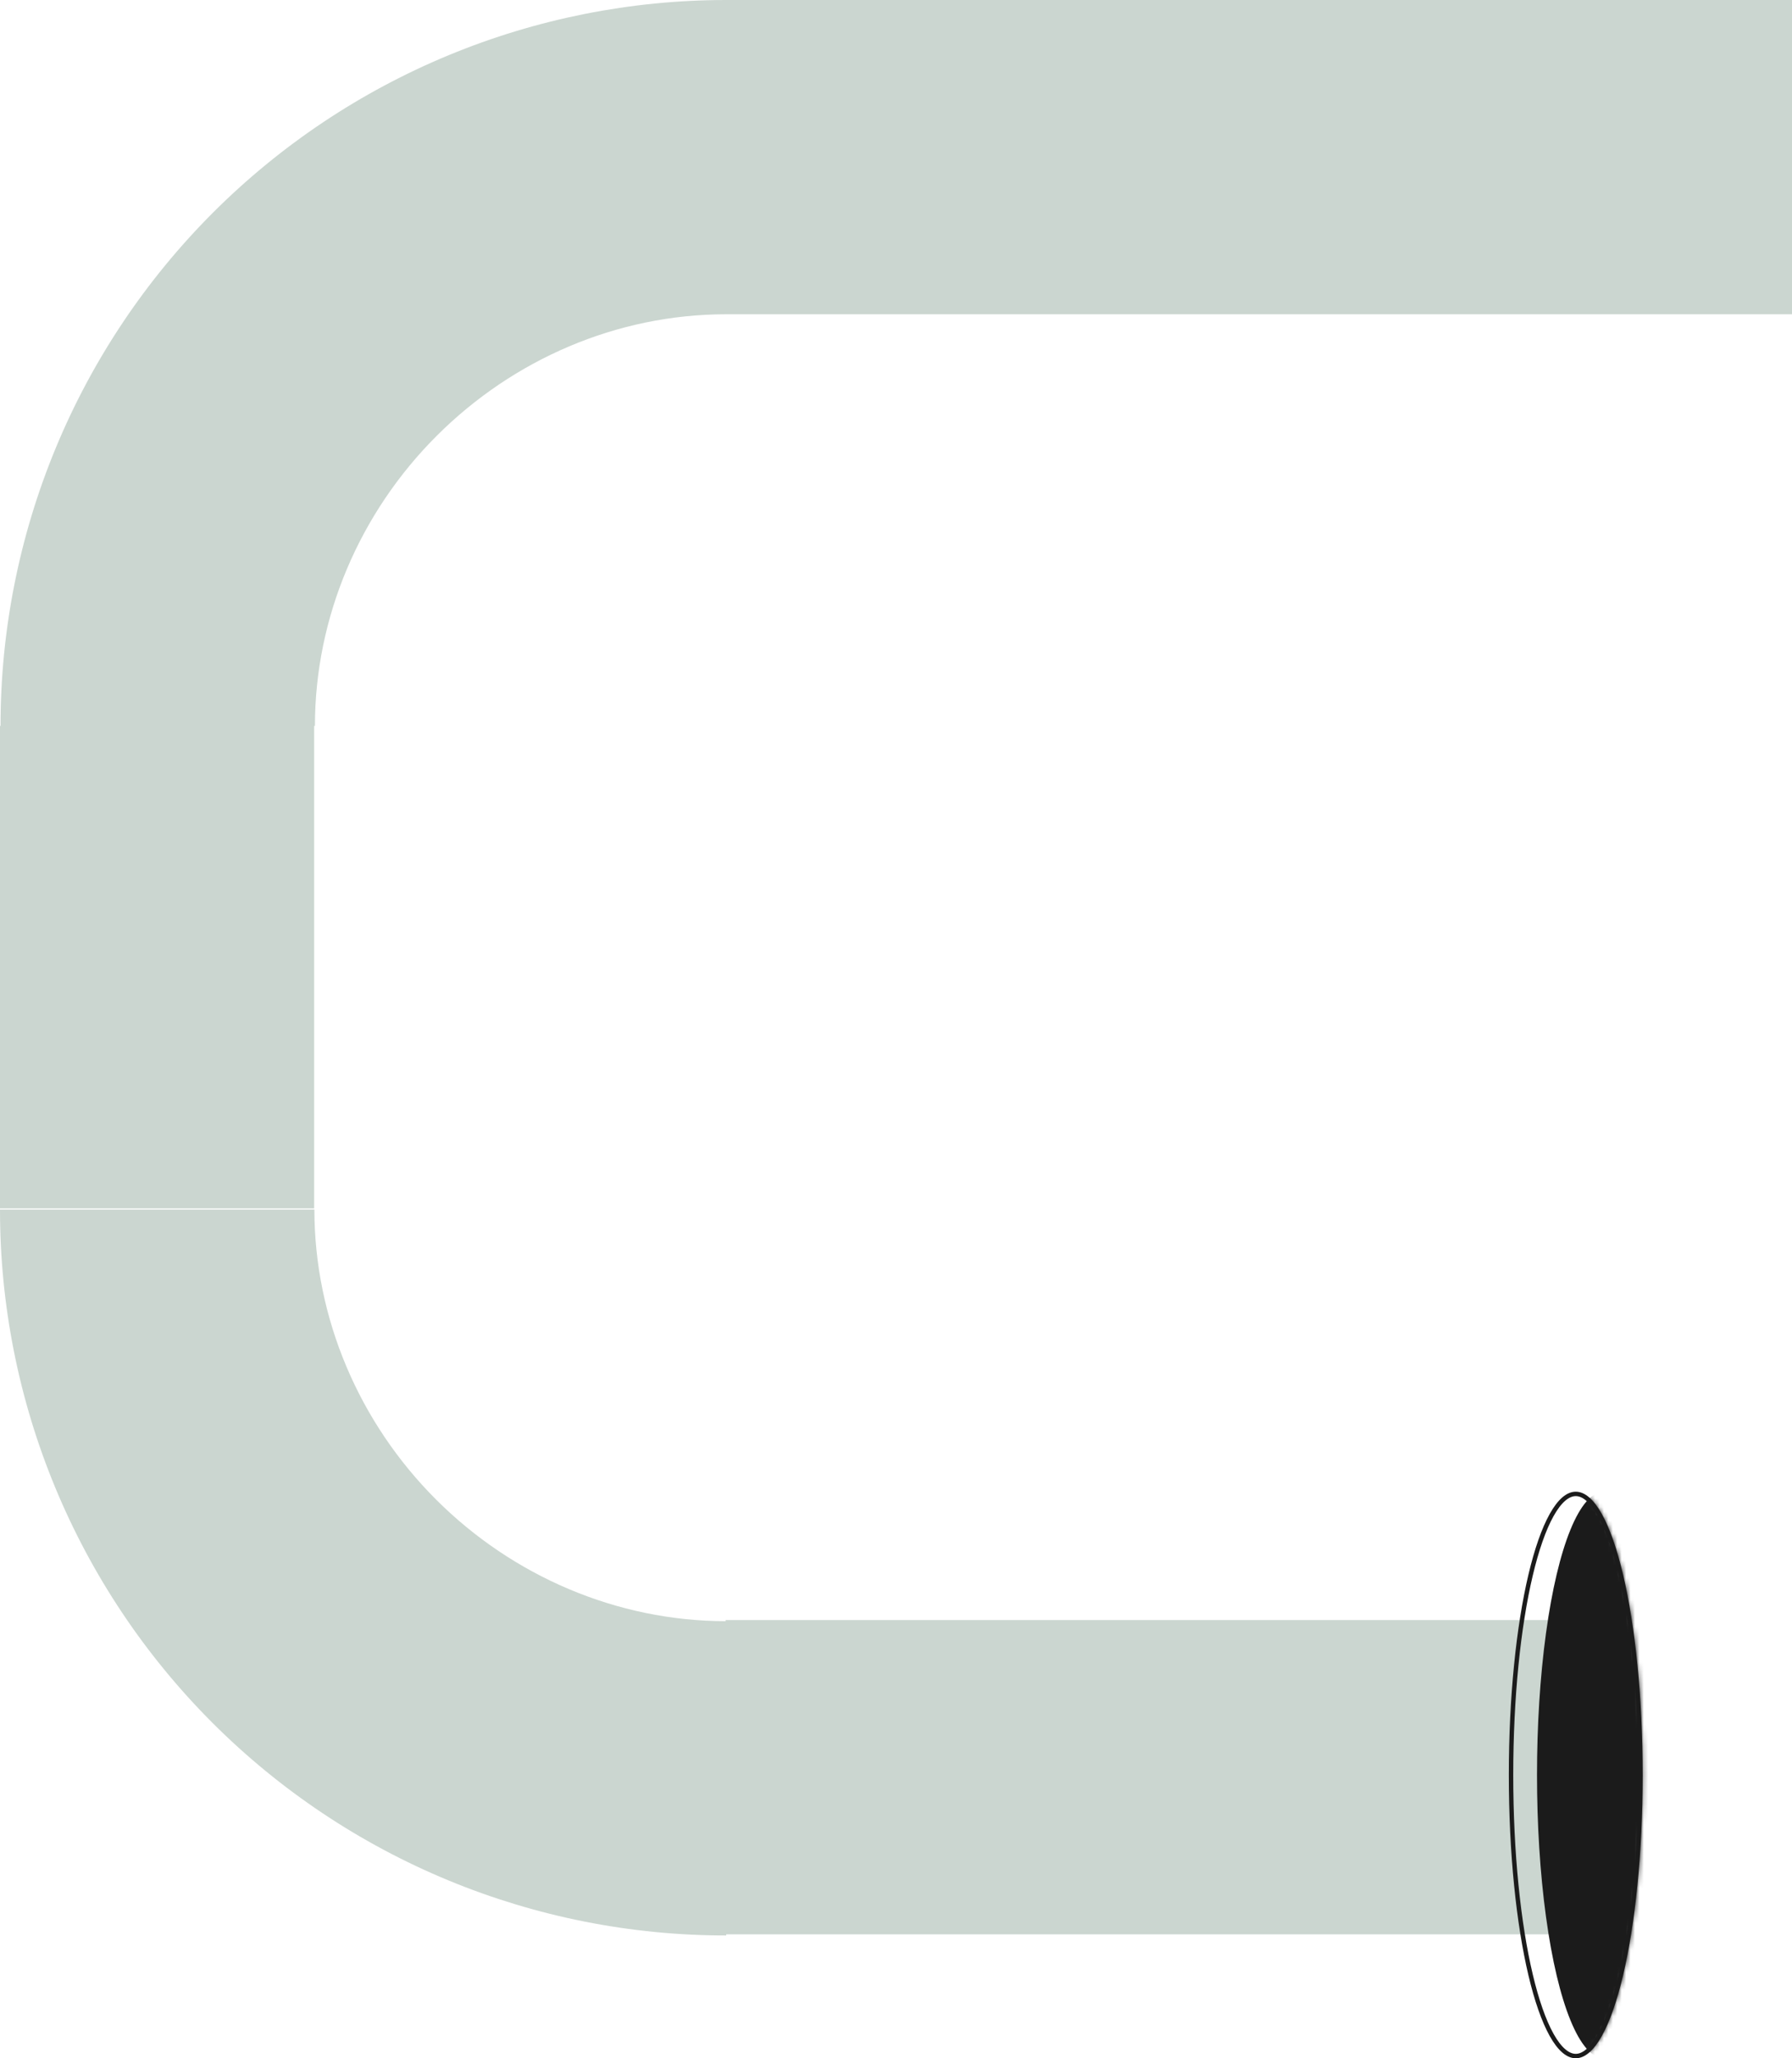 <svg width="405" height="465" viewBox="0 0 405 465" fill="none" xmlns="http://www.w3.org/2000/svg">
<path fill-rule="evenodd" clip-rule="evenodd" d="M164.124 437.257L164.124 437L357 437L357 366L164 366L164 366.257C139.451 366.223 115.915 356.126 98.554 338.778C81.164 321.401 71.054 297.832 71.054 273.257L7.2269e-05 273.257C-0.012 294.797 4.225 316.129 12.469 336.031C20.713 355.934 32.802 374.018 48.044 389.249C63.287 404.48 81.385 416.56 101.302 424.798C121.22 433.035 142.567 437.269 164.124 437.257ZM164.018 71L407 71L407 0L164.247 -2.12222e-05C164.186 -2.12274e-05 164.126 -2.12327e-05 164.066 -2.1238e-05C164.044 -2.12399e-05 164.022 -2.12418e-05 164 -2.12437e-05C142.528 0.02 121.267 4.253 101.425 12.46C81.508 20.697 63.41 32.777 48.167 48.008C32.925 63.239 20.836 81.323 12.592 101.226C4.348 121.129 0.111 142.46 0.123 164L2.07854e-05 164L1.12563e-05 273L71 273L71 164L71.177 164C71.177 139.425 81.287 115.857 98.677 98.48C116.042 81.127 139.463 71.029 164.018 71Z" fill="#CBD6D0"/>
<path d="M356.128 337.5C354.339 337.5 352.477 339.051 350.676 342.273C348.899 345.454 347.282 350.089 345.917 355.86C343.191 367.394 341.5 383.354 341.5 401C341.5 418.646 343.191 434.606 345.917 446.14C347.282 451.911 348.899 456.546 350.676 459.727C352.477 462.949 354.339 464.5 356.128 464.5C357.917 464.5 359.78 462.949 361.581 459.727C363.358 456.546 364.975 451.911 366.339 446.14C369.066 434.606 370.757 418.646 370.757 401C370.757 383.354 369.066 367.394 366.339 355.86C364.975 350.089 363.358 345.454 361.581 342.273C359.78 339.051 357.917 337.5 356.128 337.5Z" stroke="#1B1B1B"/>
<mask id="mask0_355_746" style="mask-type:alpha" maskUnits="userSpaceOnUse" x="341" y="337" width="31" height="128">
<ellipse rx="64" ry="15.129" transform="matrix(-4.37114e-08 -1 -1 4.37114e-08 356.128 401)" fill="#C4C4C4"/>
</mask>
<g mask="url(#mask0_355_746)">
<ellipse rx="64" ry="15.129" transform="matrix(-4.37114e-08 -1 -1 4.37114e-08 362.498 401)" fill="#1B1B1B"/>
</g>
</svg>
